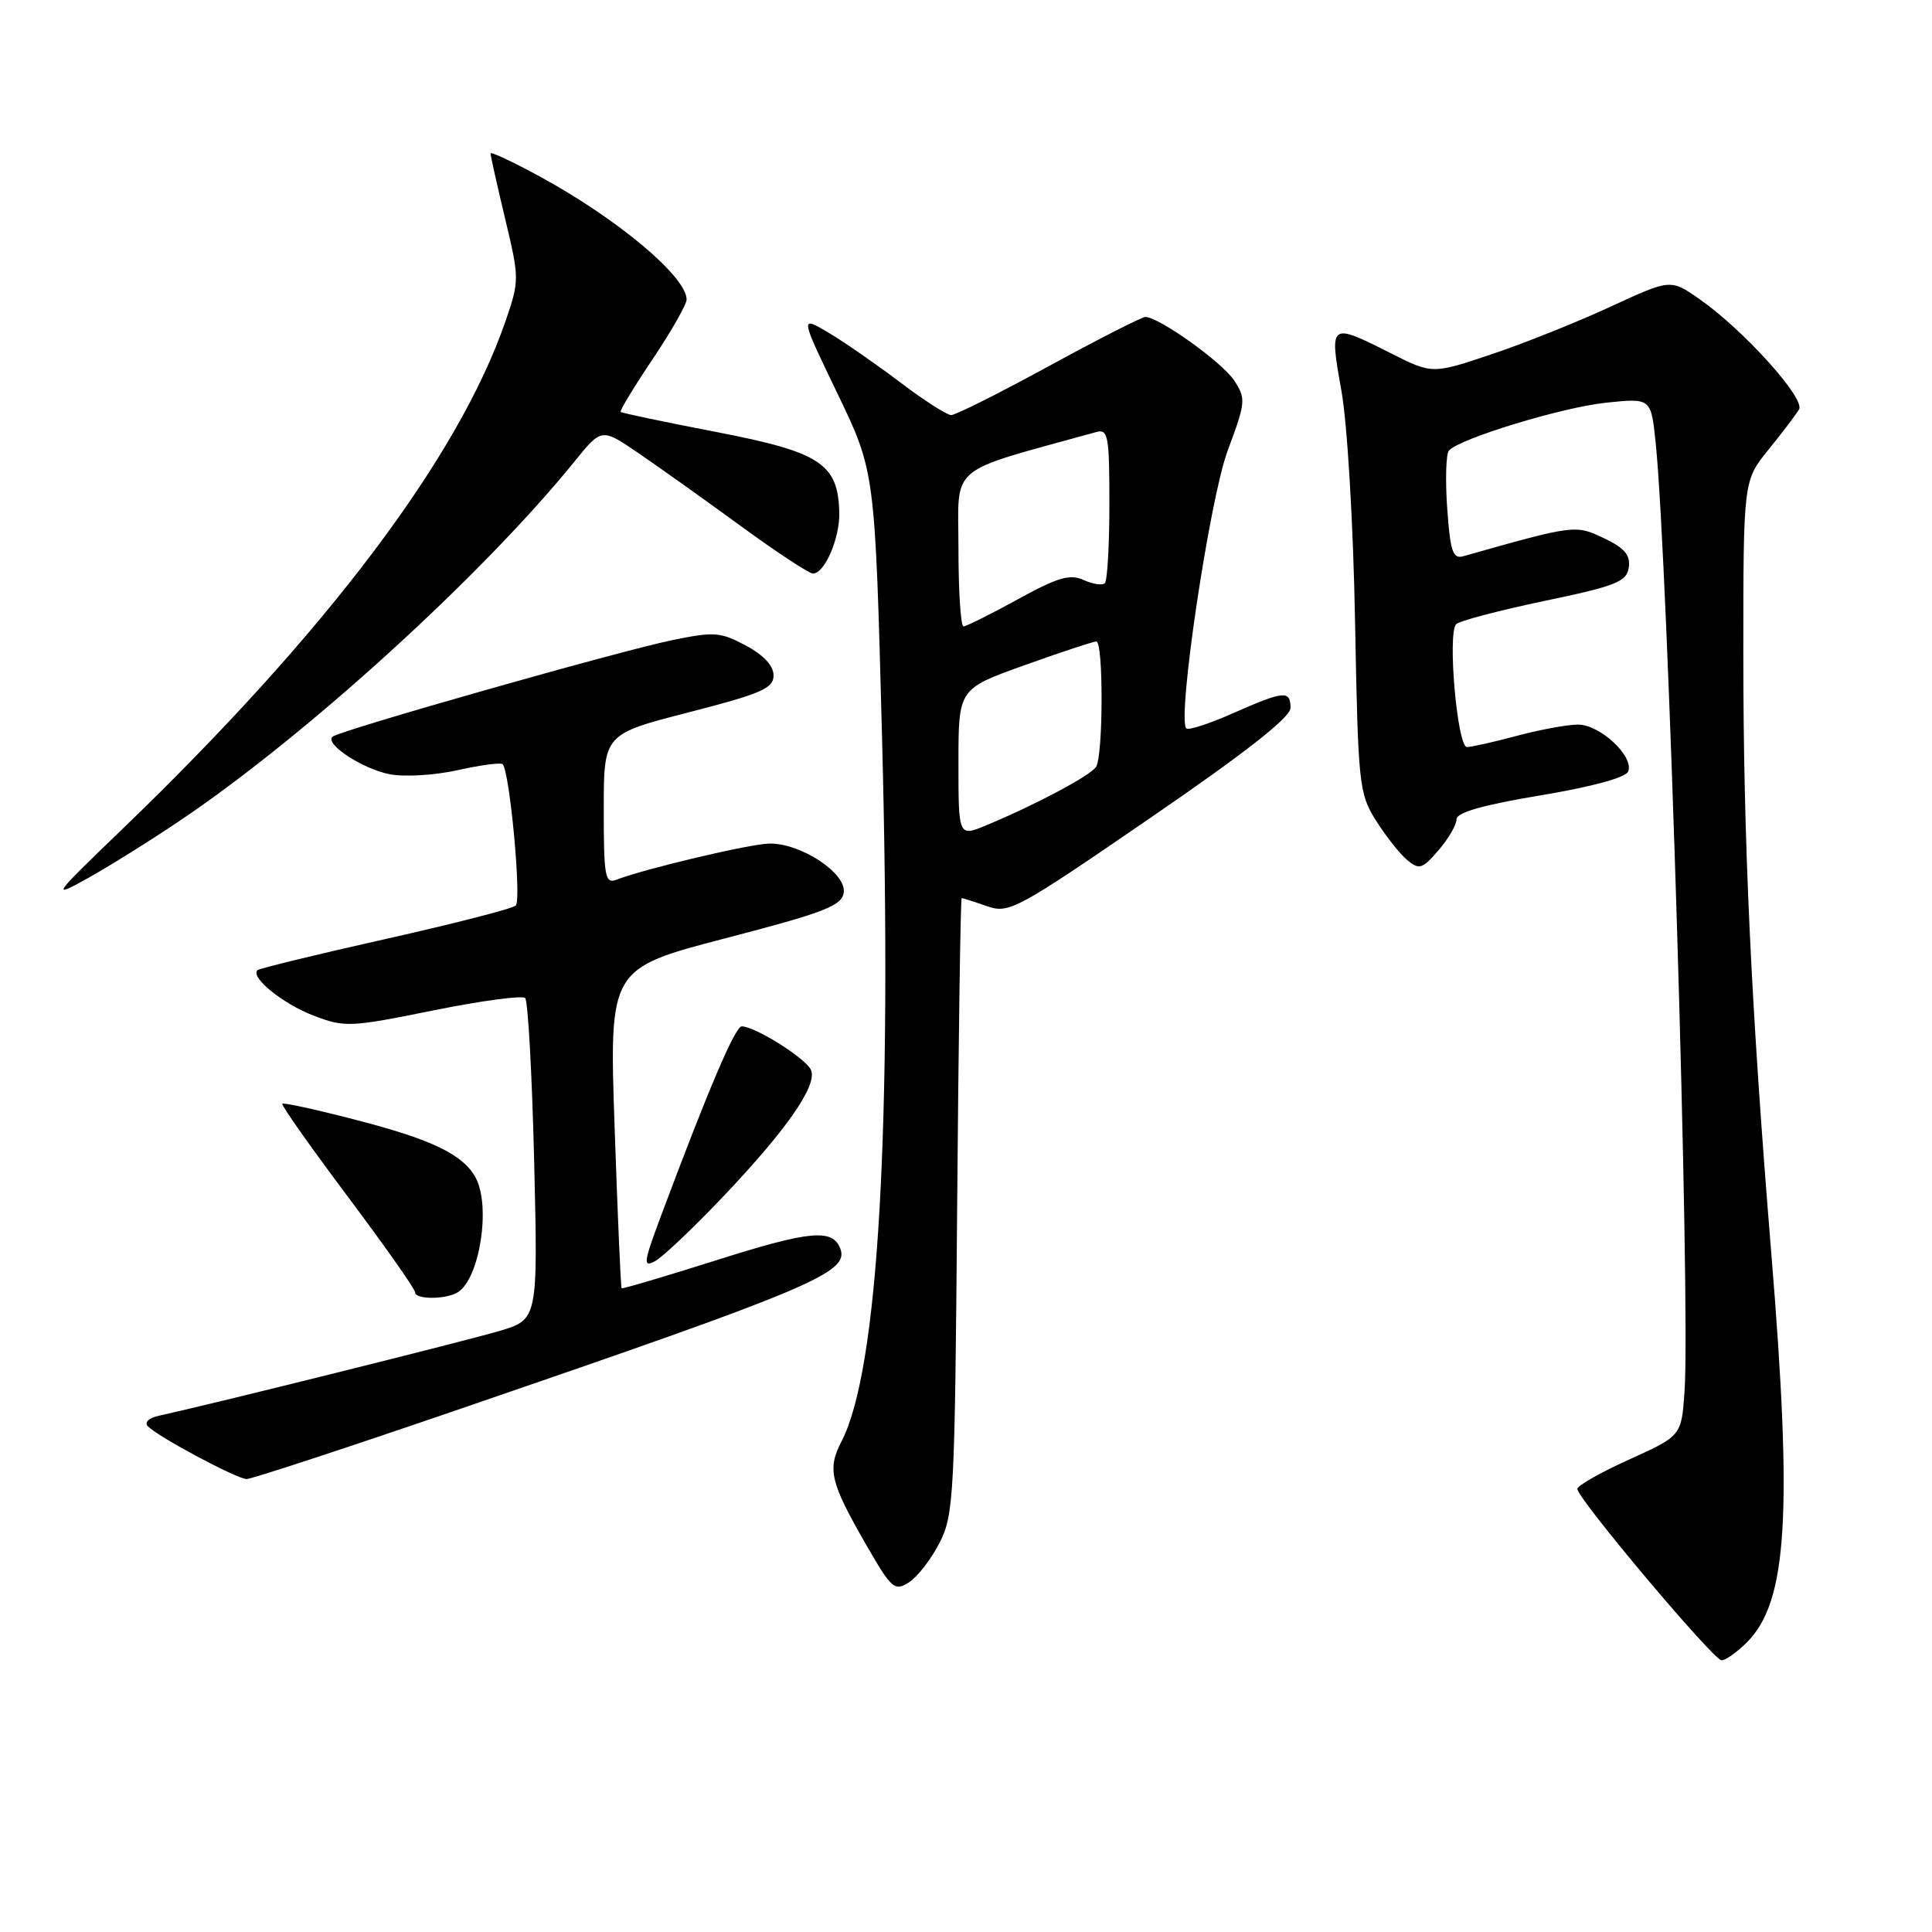 <?xml version="1.0" encoding="UTF-8" standalone="no"?>
<!DOCTYPE svg PUBLIC "-//W3C//DTD SVG 1.1//EN" "http://www.w3.org/Graphics/SVG/1.1/DTD/svg11.dtd" >
<svg xmlns="http://www.w3.org/2000/svg" xmlns:xlink="http://www.w3.org/1999/xlink" version="1.1" viewBox="0 0 256 256">
 <g >
 <path fill="currentColor"
d=" M 231.48 217.61 C 236.83 212.26 237.55 200.75 234.70 166.00 C 232.02 133.25 231.00 111.42 231.00 86.74 C 231.00 63.71 231.00 63.71 234.32 59.60 C 236.15 57.35 237.97 54.94 238.38 54.25 C 239.24 52.80 230.93 43.61 225.13 39.59 C 221.35 36.97 221.35 36.97 213.42 40.63 C 209.07 42.65 201.97 45.49 197.64 46.94 C 189.79 49.58 189.79 49.58 184.25 46.79 C 176.17 42.71 176.13 42.74 177.74 51.75 C 178.53 56.17 179.31 69.28 179.55 82.25 C 179.96 104.11 180.07 105.15 182.35 108.77 C 183.66 110.84 185.52 113.18 186.48 113.98 C 188.05 115.28 188.48 115.15 190.61 112.66 C 191.93 111.14 193.00 109.29 193.00 108.56 C 193.00 107.66 196.49 106.66 204.12 105.39 C 210.97 104.25 215.43 103.03 215.75 102.22 C 216.52 100.20 212.00 96.00 209.08 96.01 C 207.66 96.02 204.03 96.69 201.00 97.50 C 197.97 98.31 195.00 98.98 194.38 98.99 C 193.10 99.00 191.78 83.97 192.94 82.71 C 193.35 82.28 198.58 80.90 204.59 79.64 C 214.16 77.64 215.54 77.09 215.82 75.20 C 216.06 73.55 215.27 72.62 212.54 71.32 C 208.76 69.51 208.66 69.53 193.87 73.71 C 192.51 74.09 192.16 73.04 191.76 67.33 C 191.50 63.58 191.60 60.14 191.99 59.70 C 193.40 58.11 206.99 53.97 212.81 53.36 C 218.77 52.74 218.77 52.74 219.38 58.62 C 221.03 74.48 224.02 172.65 223.21 184.38 C 222.80 190.25 222.80 190.25 215.91 193.38 C 212.11 195.09 209.01 196.85 209.01 197.29 C 209.00 198.55 227.05 220.00 228.12 220.00 C 228.65 220.00 230.16 218.93 231.48 217.61 Z  M 124.50 204.42 C 126.39 200.72 126.52 198.17 126.83 159.75 C 127.01 137.34 127.28 119.00 127.43 119.00 C 127.58 119.00 129.08 119.48 130.77 120.07 C 133.70 121.09 134.64 120.58 152.42 108.38 C 165.02 99.74 171.00 95.05 171.00 93.81 C 171.00 91.44 170.15 91.52 163.37 94.51 C 160.25 95.90 157.47 96.80 157.19 96.52 C 155.94 95.27 160.28 66.15 162.67 59.72 C 165.07 53.29 165.11 52.82 163.53 50.41 C 161.95 48.00 153.56 42.00 151.76 42.00 C 151.30 42.00 145.55 44.93 139.00 48.50 C 132.45 52.08 126.62 55.00 126.04 55.00 C 125.47 55.00 122.41 53.04 119.25 50.64 C 116.09 48.25 111.81 45.28 109.75 44.06 C 106.00 41.84 106.00 41.84 110.98 52.17 C 115.95 62.50 115.95 62.50 116.87 97.50 C 118.24 149.54 116.41 181.51 111.51 190.98 C 109.59 194.69 110.00 196.40 114.80 204.74 C 118.15 210.55 118.54 210.89 120.45 209.66 C 121.58 208.94 123.40 206.58 124.50 204.42 Z  M 61.17 186.62 C 107.67 170.67 112.56 168.61 111.34 165.44 C 110.32 162.78 107.32 163.06 95.01 166.96 C 88.17 169.12 82.48 170.81 82.37 170.70 C 82.25 170.59 81.84 161.01 81.44 149.42 C 80.72 128.34 80.72 128.34 96.11 124.33 C 109.26 120.91 111.54 120.02 111.80 118.28 C 112.19 115.69 106.04 111.67 101.89 111.78 C 99.20 111.86 85.51 115.10 81.70 116.56 C 80.17 117.15 80.00 116.21 80.00 107.24 C 80.00 97.28 80.00 97.28 91.25 94.39 C 100.87 91.92 102.50 91.21 102.50 89.50 C 102.50 88.22 101.18 86.79 98.83 85.54 C 95.48 83.74 94.62 83.68 89.09 84.82 C 81.91 86.30 44.81 96.85 44.04 97.63 C 43.04 98.63 48.12 101.93 51.69 102.60 C 53.64 102.97 57.69 102.72 60.69 102.04 C 63.70 101.37 66.35 101.02 66.60 101.26 C 67.54 102.21 69.13 119.27 68.34 119.99 C 67.88 120.41 60.08 122.41 51.02 124.44 C 41.95 126.47 34.34 128.33 34.11 128.56 C 33.15 129.51 37.51 133.03 41.56 134.58 C 45.68 136.15 46.40 136.12 57.39 133.89 C 63.72 132.61 69.21 131.87 69.59 132.25 C 69.96 132.63 70.50 142.37 70.78 153.89 C 71.28 174.84 71.28 174.84 66.14 176.37 C 61.75 177.67 28.33 186.00 21.11 187.58 C 19.69 187.89 19.08 188.48 19.61 189.01 C 21.04 190.44 31.38 195.96 32.67 195.98 C 33.32 195.99 46.14 191.78 61.17 186.62 Z  M 60.69 171.21 C 63.57 169.38 65.05 159.84 63.04 156.08 C 61.40 153.01 57.33 151.03 47.35 148.44 C 42.06 147.06 37.59 146.08 37.41 146.25 C 37.24 146.43 41.13 151.94 46.05 158.51 C 50.97 165.08 55.00 170.80 55.00 171.23 C 55.00 172.22 59.13 172.21 60.69 171.21 Z  M 95.77 158.61 C 104.21 149.72 108.28 143.89 107.48 141.82 C 106.91 140.32 100.07 136.00 98.28 136.00 C 97.41 136.00 93.78 144.53 87.52 161.29 C 85.26 167.34 85.19 167.97 86.80 167.11 C 87.80 166.57 91.84 162.75 95.77 158.61 Z  M 23.66 108.86 C 40.39 97.64 63.86 76.29 76.16 61.11 C 79.72 56.71 79.72 56.71 84.61 60.05 C 87.30 61.88 93.39 66.22 98.14 69.69 C 102.89 73.16 107.21 76.00 107.72 76.00 C 109.28 76.00 111.31 71.27 111.21 67.85 C 111.03 61.43 108.69 59.91 94.96 57.25 C 88.11 55.93 82.39 54.73 82.24 54.58 C 82.09 54.43 84.00 51.28 86.49 47.57 C 88.97 43.87 90.99 40.32 90.98 39.67 C 90.92 36.64 81.94 29.09 71.75 23.51 C 68.04 21.48 65.00 20.05 65.00 20.34 C 65.00 20.64 65.87 24.52 66.93 28.97 C 68.83 36.92 68.83 37.17 66.99 42.54 C 60.77 60.59 43.26 83.82 16.22 109.85 C 6.94 118.78 6.73 119.08 11.50 116.44 C 14.25 114.92 19.72 111.51 23.66 108.86 Z  M 127.00 101.09 C 127.00 91.27 127.00 91.27 135.77 88.14 C 140.59 86.41 144.87 85.00 145.27 85.00 C 146.22 85.00 146.19 100.16 145.23 101.62 C 144.47 102.78 137.26 106.62 130.75 109.33 C 127.00 110.90 127.00 110.90 127.00 101.09 Z  M 127.00 72.66 C 127.00 61.32 125.26 62.79 145.25 57.25 C 146.83 56.81 147.00 57.72 147.00 66.72 C 147.00 72.19 146.73 76.94 146.40 77.27 C 146.07 77.60 144.80 77.41 143.58 76.85 C 141.77 76.03 140.15 76.50 134.85 79.42 C 131.26 81.39 128.03 83.00 127.67 83.00 C 127.30 83.00 127.00 78.35 127.00 72.66 Z "/>
</g>
</svg>